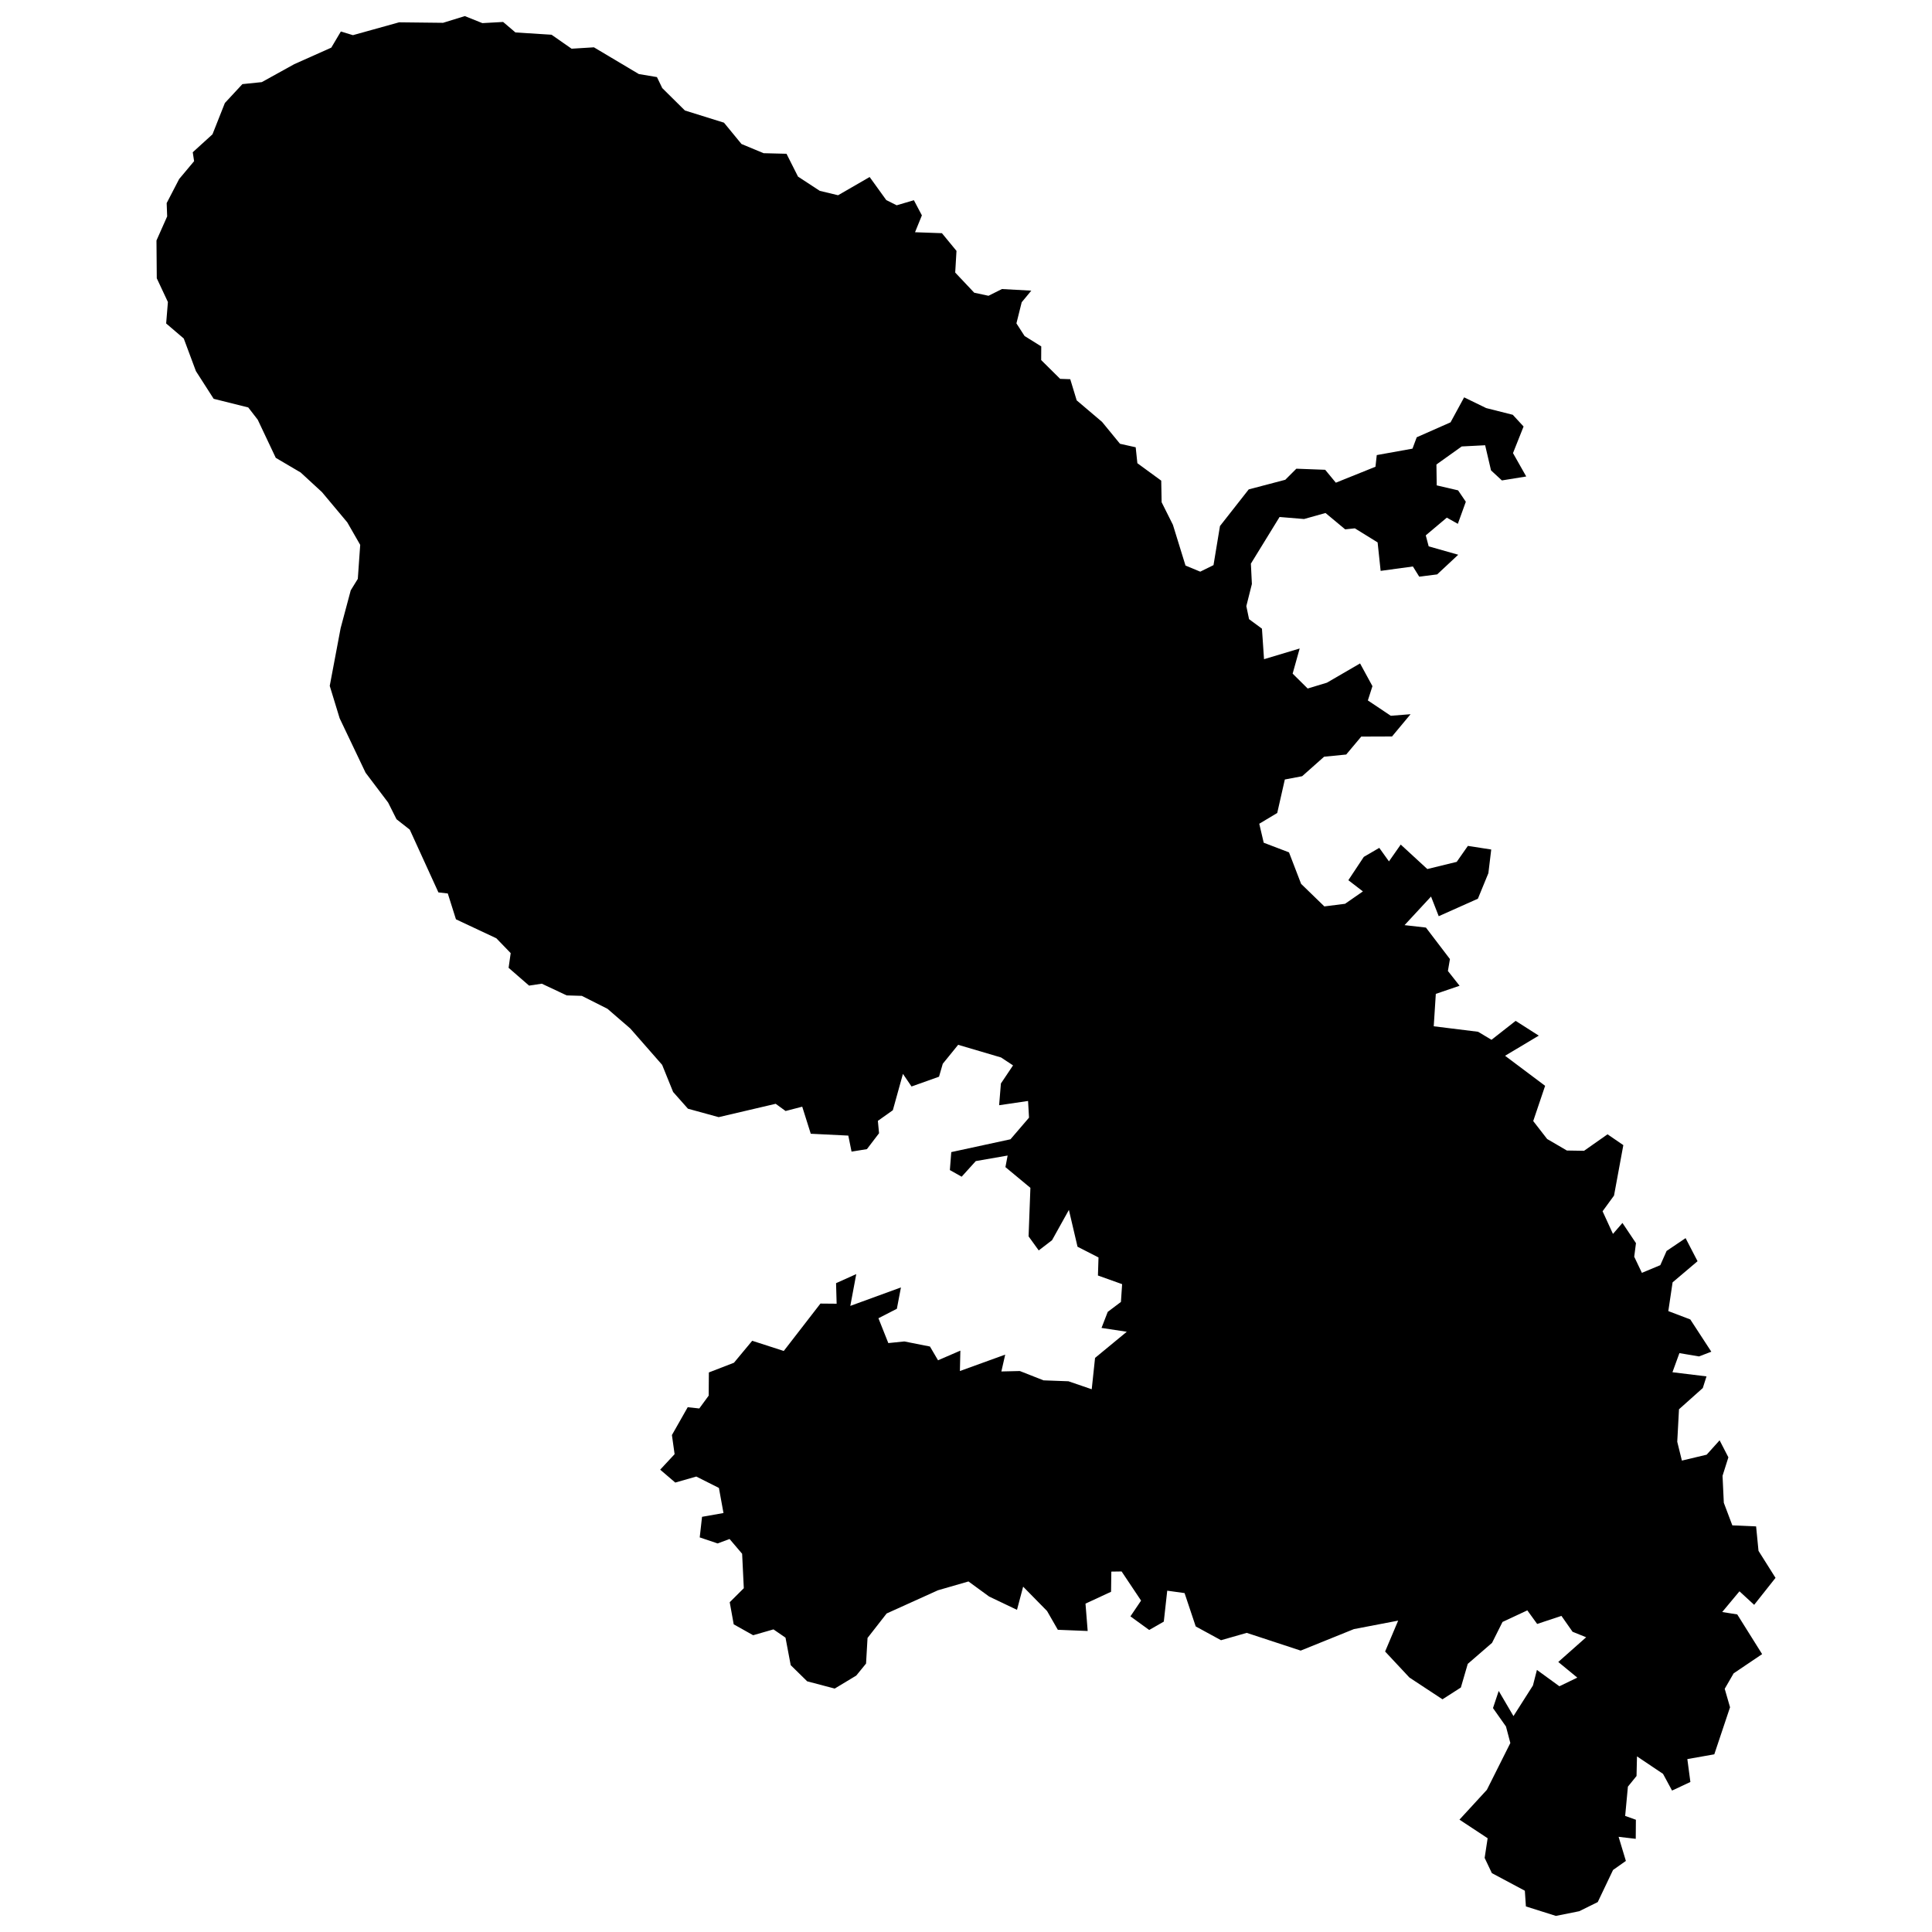 <?xml version="1.0" ?>
<svg baseProfile="tiny" height="120" stroke-linecap="round" stroke-linejoin="round" version="1.2" viewBox="0 0 120 120" width="120" xmlns="http://www.w3.org/2000/svg">
	

	<g id="dep_mtq">
		

		<path d="M 24.628 50.884 24.108 49.849 22.707 47.995 21.096 44.614 20.481 42.601 21.157 39.017 21.785 36.666 22.224 35.955 22.373 33.843 21.569 32.443 19.997 30.565 18.674 29.347 17.129 28.438 16.009 26.07 15.419 25.307 13.271 24.77 12.168 23.05 11.414 21.026 10.32 20.091 10.429 18.758 9.738 17.285 9.719 14.937 10.383 13.442 10.352 12.615 11.128 11.119 12.056 10.011 11.972 9.457 13.197 8.343 13.967 6.398 15.055 5.225 16.261 5.101 18.28 3.984 20.577 2.959 21.171 1.957 21.921 2.184 24.788 1.386 27.519 1.417 28.869 1 29.961 1.436 31.25 1.364 32.016 2.016 34.258 2.157 35.502 3.025 36.89 2.939 39.678 4.599 40.804 4.788 41.134 5.471 42.541 6.863 44.967 7.619 46.055 8.944 47.428 9.515 48.851 9.551 49.566 10.969 50.918 11.854 52.056 12.127 54.015 10.995 55.048 12.427 55.694 12.751 56.763 12.436 57.26 13.377 56.834 14.424 58.505 14.484 59.409 15.583 59.33 16.929 60.511 18.181 61.398 18.371 62.233 17.953 64.056 18.053 63.459 18.774 63.132 20.085 63.637 20.869 64.674 21.516 64.669 22.364 65.847 23.531 66.475 23.553 66.875 24.867 68.45 26.204 69.565 27.564 70.54 27.781 70.644 28.771 72.126 29.854 72.151 31.195 72.852 32.597 73.634 35.128 74.549 35.507 75.373 35.101 75.775 32.672 77.561 30.397 79.831 29.8 80.519 29.112 82.309 29.179 82.971 29.981 85.433 28.99 85.513 28.266 87.732 27.866 87.995 27.16 90.096 26.232 90.94 24.68 92.309 25.346 93.961 25.763 94.632 26.491 93.975 28.143 94.797 29.595 93.285 29.84 92.61 29.216 92.245 27.655 90.79 27.73 89.219 28.851 89.237 30.147 90.565 30.457 91.045 31.165 90.549 32.536 89.864 32.152 88.557 33.252 88.738 33.935 90.574 34.456 89.265 35.677 88.151 35.818 87.758 35.185 85.754 35.458 85.566 33.69 84.153 32.816 83.551 32.879 82.33 31.863 80.997 32.237 79.476 32.111 77.695 35.009 77.757 36.273 77.412 37.648 77.581 38.457 78.382 39.048 78.511 40.944 80.725 40.279 80.288 41.84 81.222 42.765 82.418 42.403 84.476 41.207 85.245 42.618 84.96 43.506 86.385 44.458 87.613 44.361 86.461 45.744 84.55 45.751 83.615 46.865 82.242 47.001 80.879 48.212 79.803 48.416 79.331 50.496 78.215 51.164 78.492 52.343 80.062 52.942 80.814 54.898 82.258 56.299 83.544 56.136 84.653 55.367 83.748 54.671 84.709 53.222 85.669 52.663 86.271 53.502 87.002 52.458 88.654 53.978 90.479 53.532 91.173 52.54 92.623 52.765 92.446 54.234 91.795 55.82 89.362 56.907 88.884 55.686 87.239 57.462 88.567 57.613 90.058 59.569 89.932 60.309 90.657 61.227 89.181 61.732 89.052 63.744 91.806 64.085 92.639 64.584 94.139 63.408 95.576 64.325 93.482 65.576 95.97 67.442 95.231 69.631 96.097 70.746 97.322 71.461 98.388 71.478 99.847 70.454 100.828 71.126 100.25 74.259 99.539 75.234 100.184 76.64 100.773 75.959 101.613 77.214 101.504 78.058 101.981 79.058 103.125 78.581 103.516 77.698 104.695 76.903 105.438 78.336 103.888 79.649 103.622 81.434 104.987 81.953 106.293 83.957 105.529 84.25 104.311 84.045 103.879 85.232 105.994 85.49 105.764 86.213 104.285 87.533 104.177 89.55 104.465 90.72 106.004 90.353 106.808 89.46 107.353 90.518 106.99 91.665 107.069 93.34 107.598 94.743 109.075 94.807 109.224 96.326 110.281 98.004 108.954 99.679 108.041 98.839 106.969 100.126 107.903 100.274 109.449 102.741 107.68 103.934 107.125 104.894 107.456 106.041 106.478 108.964 104.804 109.26 104.993 110.683 103.854 111.215 103.294 110.178 101.676 109.092 101.648 110.311 101.112 110.972 100.942 112.79 101.608 113.028 101.599 114.213 100.534 114.088 100.986 115.585 100.189 116.148 99.239 118.141 98.09 118.709 96.639 119 94.777 118.412 94.711 117.437 92.662 116.342 92.214 115.399 92.4 114.176 90.65 113.022 92.352 111.17 93.81 108.262 93.539 107.236 92.732 106.092 93.088 105.026 94.004 106.589 95.214 104.688 95.461 103.722 96.857 104.737 97.969 104.2 96.787 103.228 98.519 101.693 97.675 101.352 96.984 100.366 95.476 100.866 94.865 100.023 93.324 100.742 92.673 102.042 91.165 103.346 90.737 104.815 89.595 105.547 87.543 104.196 86.032 102.579 86.842 100.66 84.092 101.187 80.788 102.522 77.437 101.42 75.84 101.877 74.268 101.02 73.576 98.95 72.499 98.8 72.286 100.721 71.379 101.241 70.213 100.395 70.874 99.416 69.665 97.606 69.027 97.615 69.01 98.868 67.422 99.604 67.558 101.304 65.704 101.229 65.034 100.062 63.549 98.55 63.167 99.99 61.437 99.164 60.153 98.227 58.258 98.775 55.071 100.216 53.884 101.737 53.792 103.327 53.183 104.073 51.845 104.88 50.136 104.43 49.112 103.426 48.789 101.718 48.042 101.204 46.78 101.567 45.572 100.89 45.324 99.517 46.199 98.647 46.095 96.507 45.315 95.59 44.572 95.866 43.461 95.491 43.605 94.212 44.937 93.977 44.653 92.418 43.248 91.711 41.942 92.085 41.005 91.284 41.901 90.321 41.734 89.134 42.715 87.405 43.434 87.482 44.018 86.684 44.029 85.245 45.588 84.642 46.721 83.278 48.681 83.911 50.959 80.967 51.965 80.976 51.929 79.7 53.184 79.136 52.814 81.112 55.959 79.964 55.706 81.29 54.561 81.878 55.175 83.421 56.17 83.32 57.761 83.635 58.263 84.49 59.65 83.89 59.621 85.157 62.435 84.138 62.197 85.184 63.345 85.157 64.816 85.736 66.363 85.793 67.809 86.289 68.016 84.342 69.986 82.718 68.417 82.48 68.803 81.484 69.623 80.865 69.697 79.761 68.195 79.224 68.23 78.103 66.927 77.436 66.391 75.15 65.344 77.031 64.517 77.666 63.887 76.793 64 73.779 62.449 72.492 62.586 71.773 60.608 72.117 59.73 73.087 58.998 72.675 59.085 71.559 62.762 70.763 63.914 69.42 63.855 68.383 62.057 68.648 62.168 67.298 62.922 66.173 62.177 65.681 59.513 64.895 58.558 66.071 58.324 66.876 56.617 67.484 56.083 66.7 55.456 68.958 54.526 69.619 54.599 70.387 53.846 71.375 52.891 71.529 52.69 70.534 50.358 70.419 49.828 68.738 48.795 69.007 48.179 68.559 44.638 69.388 42.73 68.864 41.809 67.825 41.127 66.14 39.151 63.885 37.731 62.658 36.139 61.855 35.198 61.826 33.652 61.099 32.862 61.218 31.59 60.113 31.72 59.2 30.83 58.279 28.32 57.1 27.813 55.495 27.231 55.429 25.452 51.532 24.628 50.884 Z" data-anchor-x="60.0" data-anchor-y="60.0" data-fill-id="972" data-name="Martinique" id="972"/>
		

	</g>
	

</svg>
